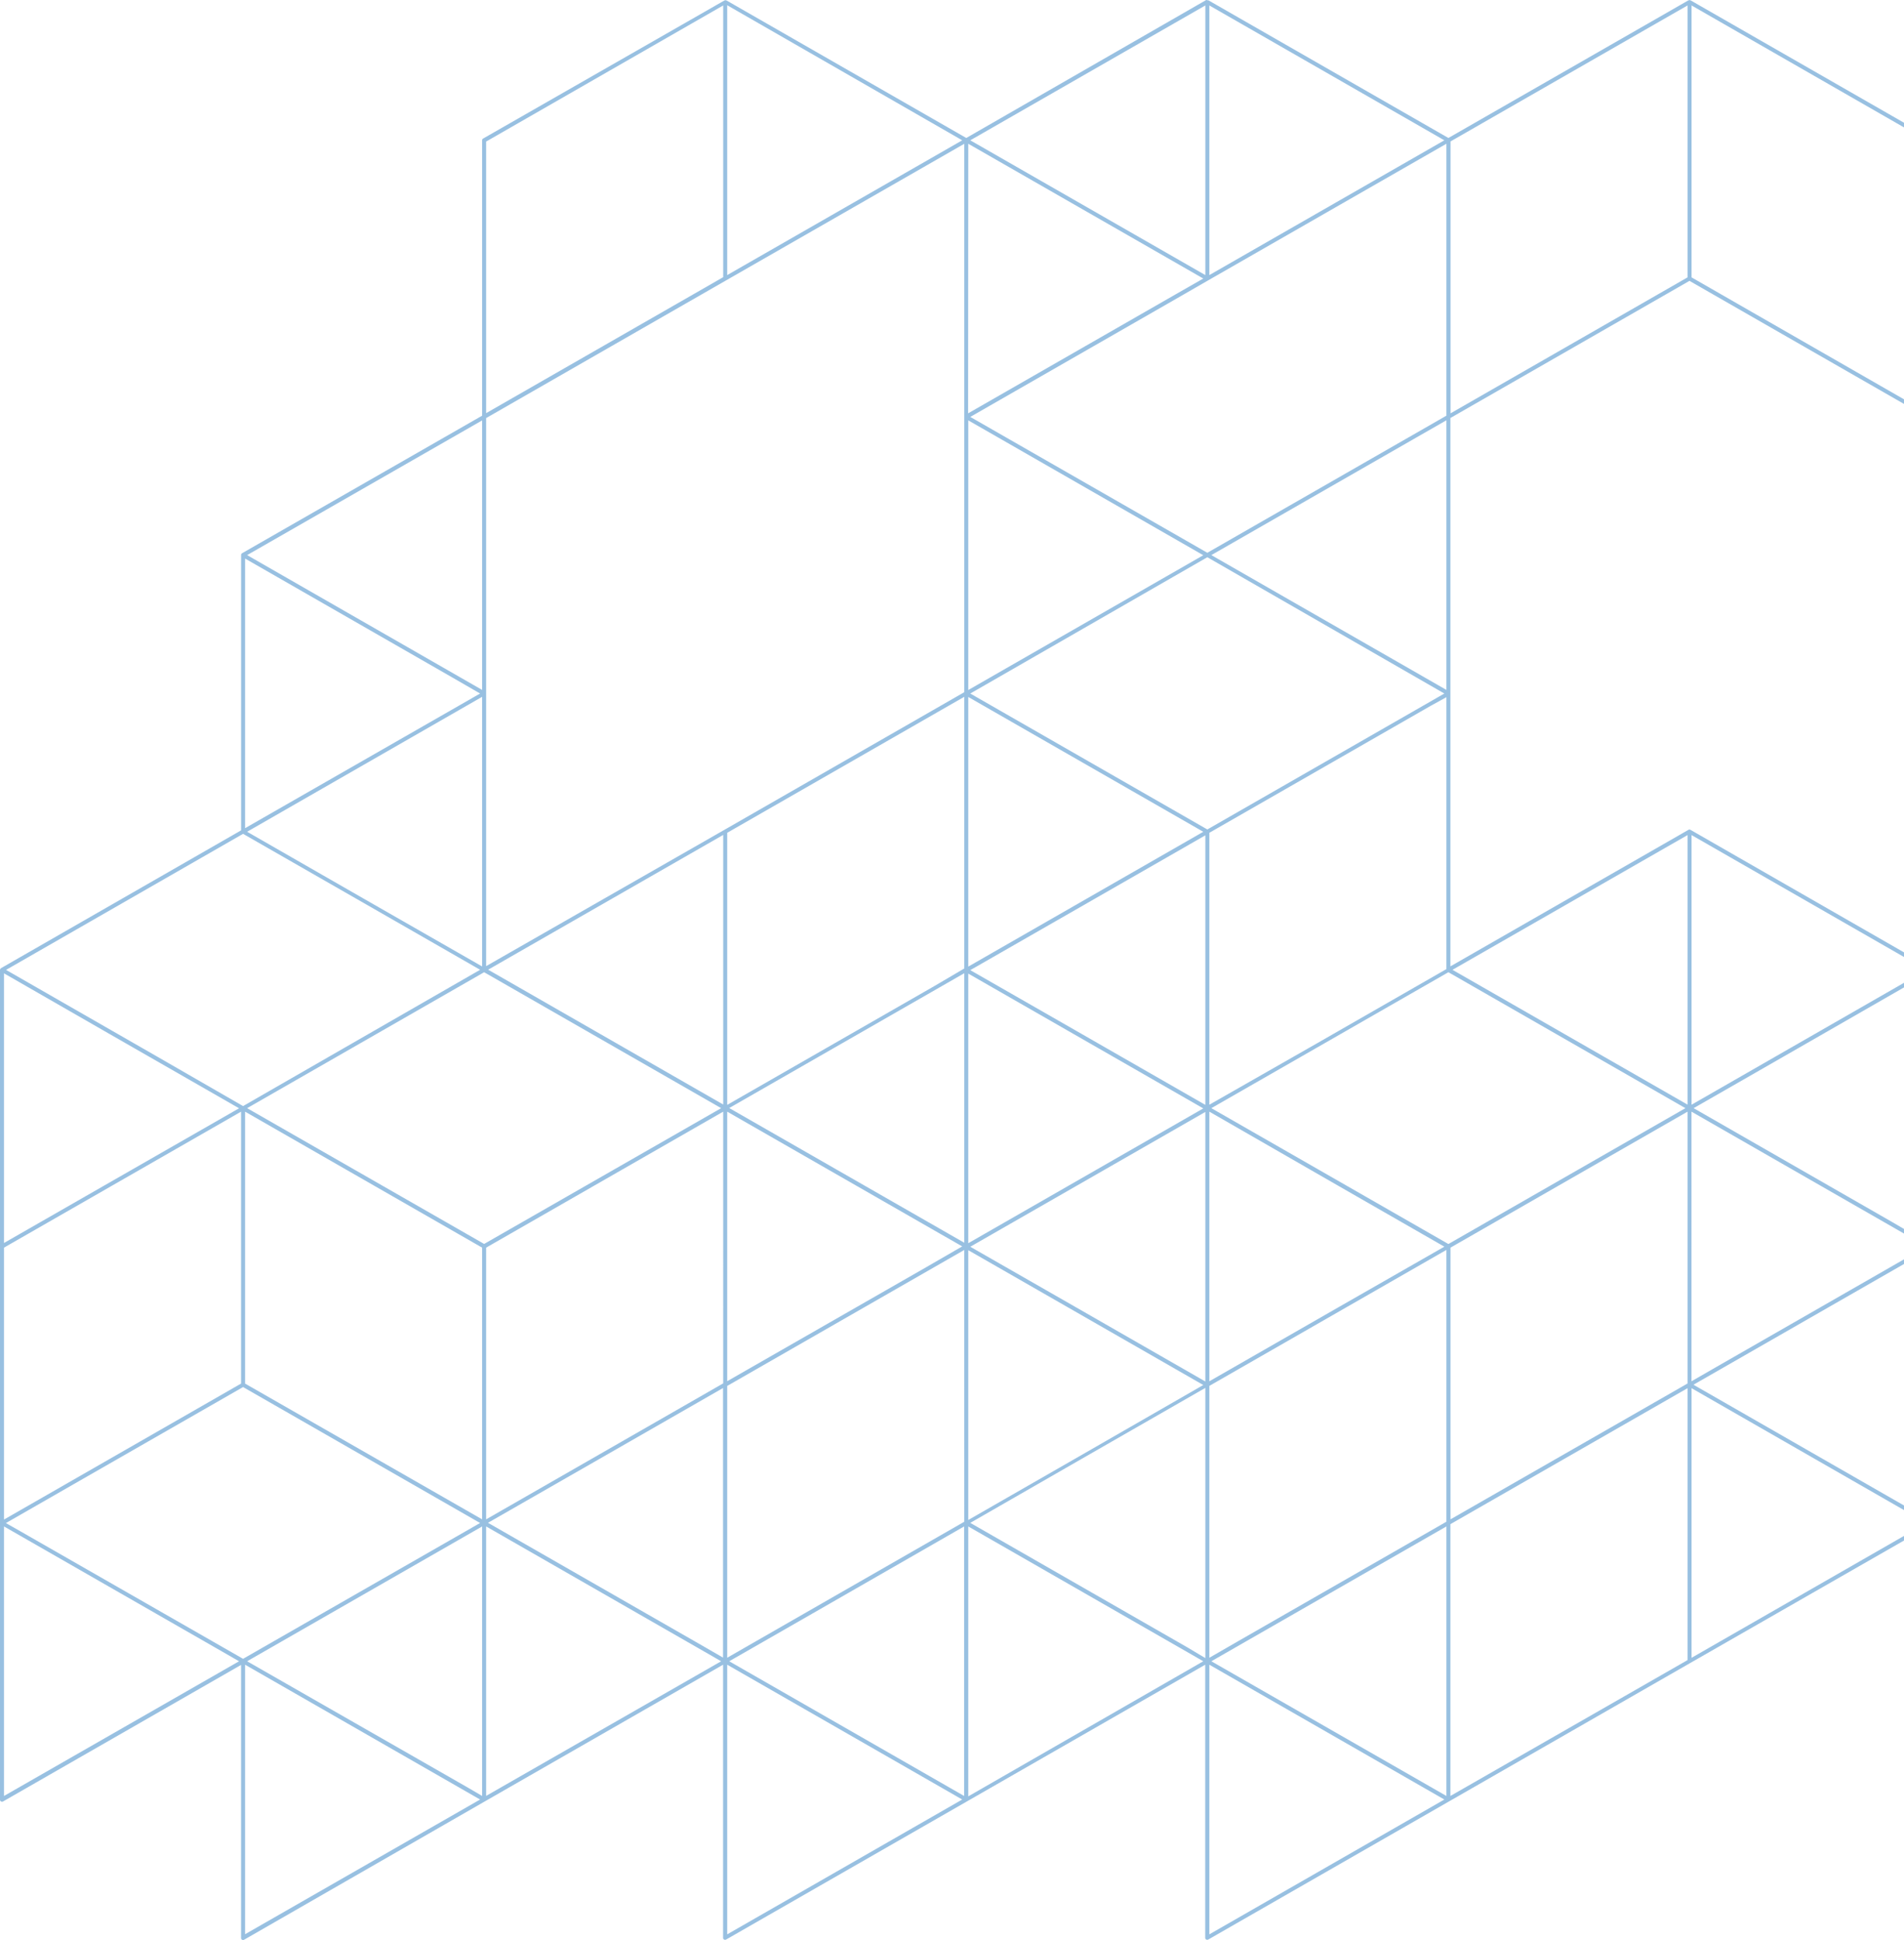 <svg id="Layer_1" data-name="Layer 1" xmlns="http://www.w3.org/2000/svg" viewBox="0 0 475 483.93"><title>hh-footer-pattern-mobile</title><path d="M475,31.78V30.62L421.73.07a.43.43,0,0,0-.4,0h-.09l-59.9,34.35L301.45.07h-.25A.48.48,0,0,0,301,0h-.08L241.06,34.42,181.17.07h-.09a.43.43,0,0,0-.16,0,.43.43,0,0,0-.22.06L120.53,34.56a.48.48,0,0,0-.25.43v68.7L60.4,138a.52.52,0,0,0-.25.44v68.69L.25,241.51l-.11.11a.55.55,0,0,0-.14.32v207a.52.52,0,0,0,.25.44.55.55,0,0,0,.5,0l59.39-34.07v68.12a.52.52,0,0,0,.25.44.55.55,0,0,0,.5,0L121,449.33l59.39-34.07v68.12a.5.5,0,0,0,.25.44.55.55,0,0,0,.5,0l60.14-34.49,59.39-34.07v68.12a.5.5,0,0,0,.25.44.55.55,0,0,0,.5,0l60.13-34.49,60.13-34.5L475,384.28v-1.15l-53,30.41V346.28l53,30.41v-1.15l-27.76-15.92-24.76-14.2L475,315.3v-1.16l-47.81,27.42-5.21,3V277.3l36.82,21.12,16.2,9.29v-1.15l-3-1.75-49.48-28.38,26.07-14.95L475,246.31v-1.15l-32,18.36-21,12.05V208.31l53,30.41v-1.15L421.73,207a.48.48,0,0,0-.26-.07.4.4,0,0,0-.24.07l-59.39,34.06V104.27l59.64-34.21L475,100.76V99.61L422,69.19V1.36ZM181.42,1.31,240.05,35,181.42,68.62Zm-60.14,34L180.42,1.36V69.14l-59.14,33.92Zm-1,69.56V172.1l-8.42-4.83-50.21-28.8ZM61.14,139.33,112.85,169l6.92,4L61.14,206.59Zm59.14,34.49v67.26l-29.7-17-28.93-16.6ZM60.64,208l38,21.78,21.14,12.13-59.14,34L39.44,263.7,1.51,241.94ZM1,242.8,27.45,258l32.19,18.46L1,310.06Zm0,68.42L60.14,277.3v67.83L1,379.05ZM1,448V380.77L59.64,414.4Zm59.64-34.21L5,381.93l-3.53-2,16.78-9.63L60.64,346l59.13,33.91L85,399.83Zm.5,68.7V415.26l58.63,33.63ZM120.28,448l-3.41-2L61.65,414.4,91.2,397.45l29.08-16.68Zm0-69L61.14,345.13V277.3l59.14,33.92Zm.5-68.7L61.65,276.43l59.13-33.91,59.13,33.91Zm.5,137.68V380.77l58.63,33.63Zm54.46-37.17-54-30.95,27.92-16,30.72-17.62,0,67.25Zm4.68-65.73L121.28,379V311.22l59.14-33.92Zm0-69.56-58.64-33.63,5-2.87,53.64-30.75Zm1,207V415.26l58.63,33.63Zm54.92-36.92L181.92,414.4l20.6-11.81,38-21.82,0,67.23Zm4.22-66-28.2,16.17-30.94,17.75v-67.8l59.14-33.92Zm-59.14-35.06V277.3l53.38,30.61,5.25,3L231,316.14ZM240.56,310,181.92,276.4l58.64-33.63Zm0-68.41L233.05,246l-51.63,29.61V207.74l53.24-30.54,5.9-3.38Zm0-68.92-.52.3-58.62,33.63v0L121.28,241V104.28l.5-.28,59.64-34.22h0l59.14-33.91ZM301.7,1.36,360.33,35,301.7,68.62Zm-.26,68.56L344.72,45.1l16.12-9.24v67.83l-59.64,34.2L242.06,104l49.3-28.28Zm59.4,34.92V172.1l-2-1.15L302.2,138.47l51-29.25ZM300.19,138.5l-56.44,32.37-2.19,1.26V104.86l8.09,4.64ZM300.7,1.36V68.62L242.06,35Zm-59.14,34.5,58.63,33.62-7,4-51.67,29.63Zm58.63,171.63-58.63,33.63V173.86Zm-26.55,53.77,26.55,15.23-26.55,15.23-32.08,18.4V242.86Zm0,69,26.55,15.23-27.83,16-30.8,17.67v-67.3ZM241.56,448.1V380.77l58.63,33.63Zm59.14-34.49L296.33,411l-54.27-31.12,27.84-16,30.8-17.67Zm0-69-32.08-18.4L242.06,311l26.56-15.23,32.08-18.4Zm0-69-32.08-18.4L242.06,242l49.08-28.14,9.56-5.49Zm.5-68.7L242.06,173l59.14-34,59.13,34Zm59.64-33v67.83l-32.26,18.5L301.7,275.57V207.74l55.15-31.63Zm-26.77,122,26.26,15.07L334.07,326,301.7,344.56V277.3ZM301.7,482.52V415.26l58.63,33.63ZM360.84,448l-4.06-2.33L302.2,414.4l58.64-33.63Zm0-68.41-52.2,29.94-6.94,4V345.71l59.14-33.92ZM421,414.11,361.84,448V380.2L421,346.28Zm0-69L361.86,379V311.22L421,277.3Zm0-136.8v67.24l-32.08-18.4-26.56-15.23Zm-.53,68.12-59.13,33.89L302.2,276.43l59.14-33.91ZM421,69.19l-59.13,33.92,0-67.83L421,1.36Z" style="fill:#98c0e1"/></svg>